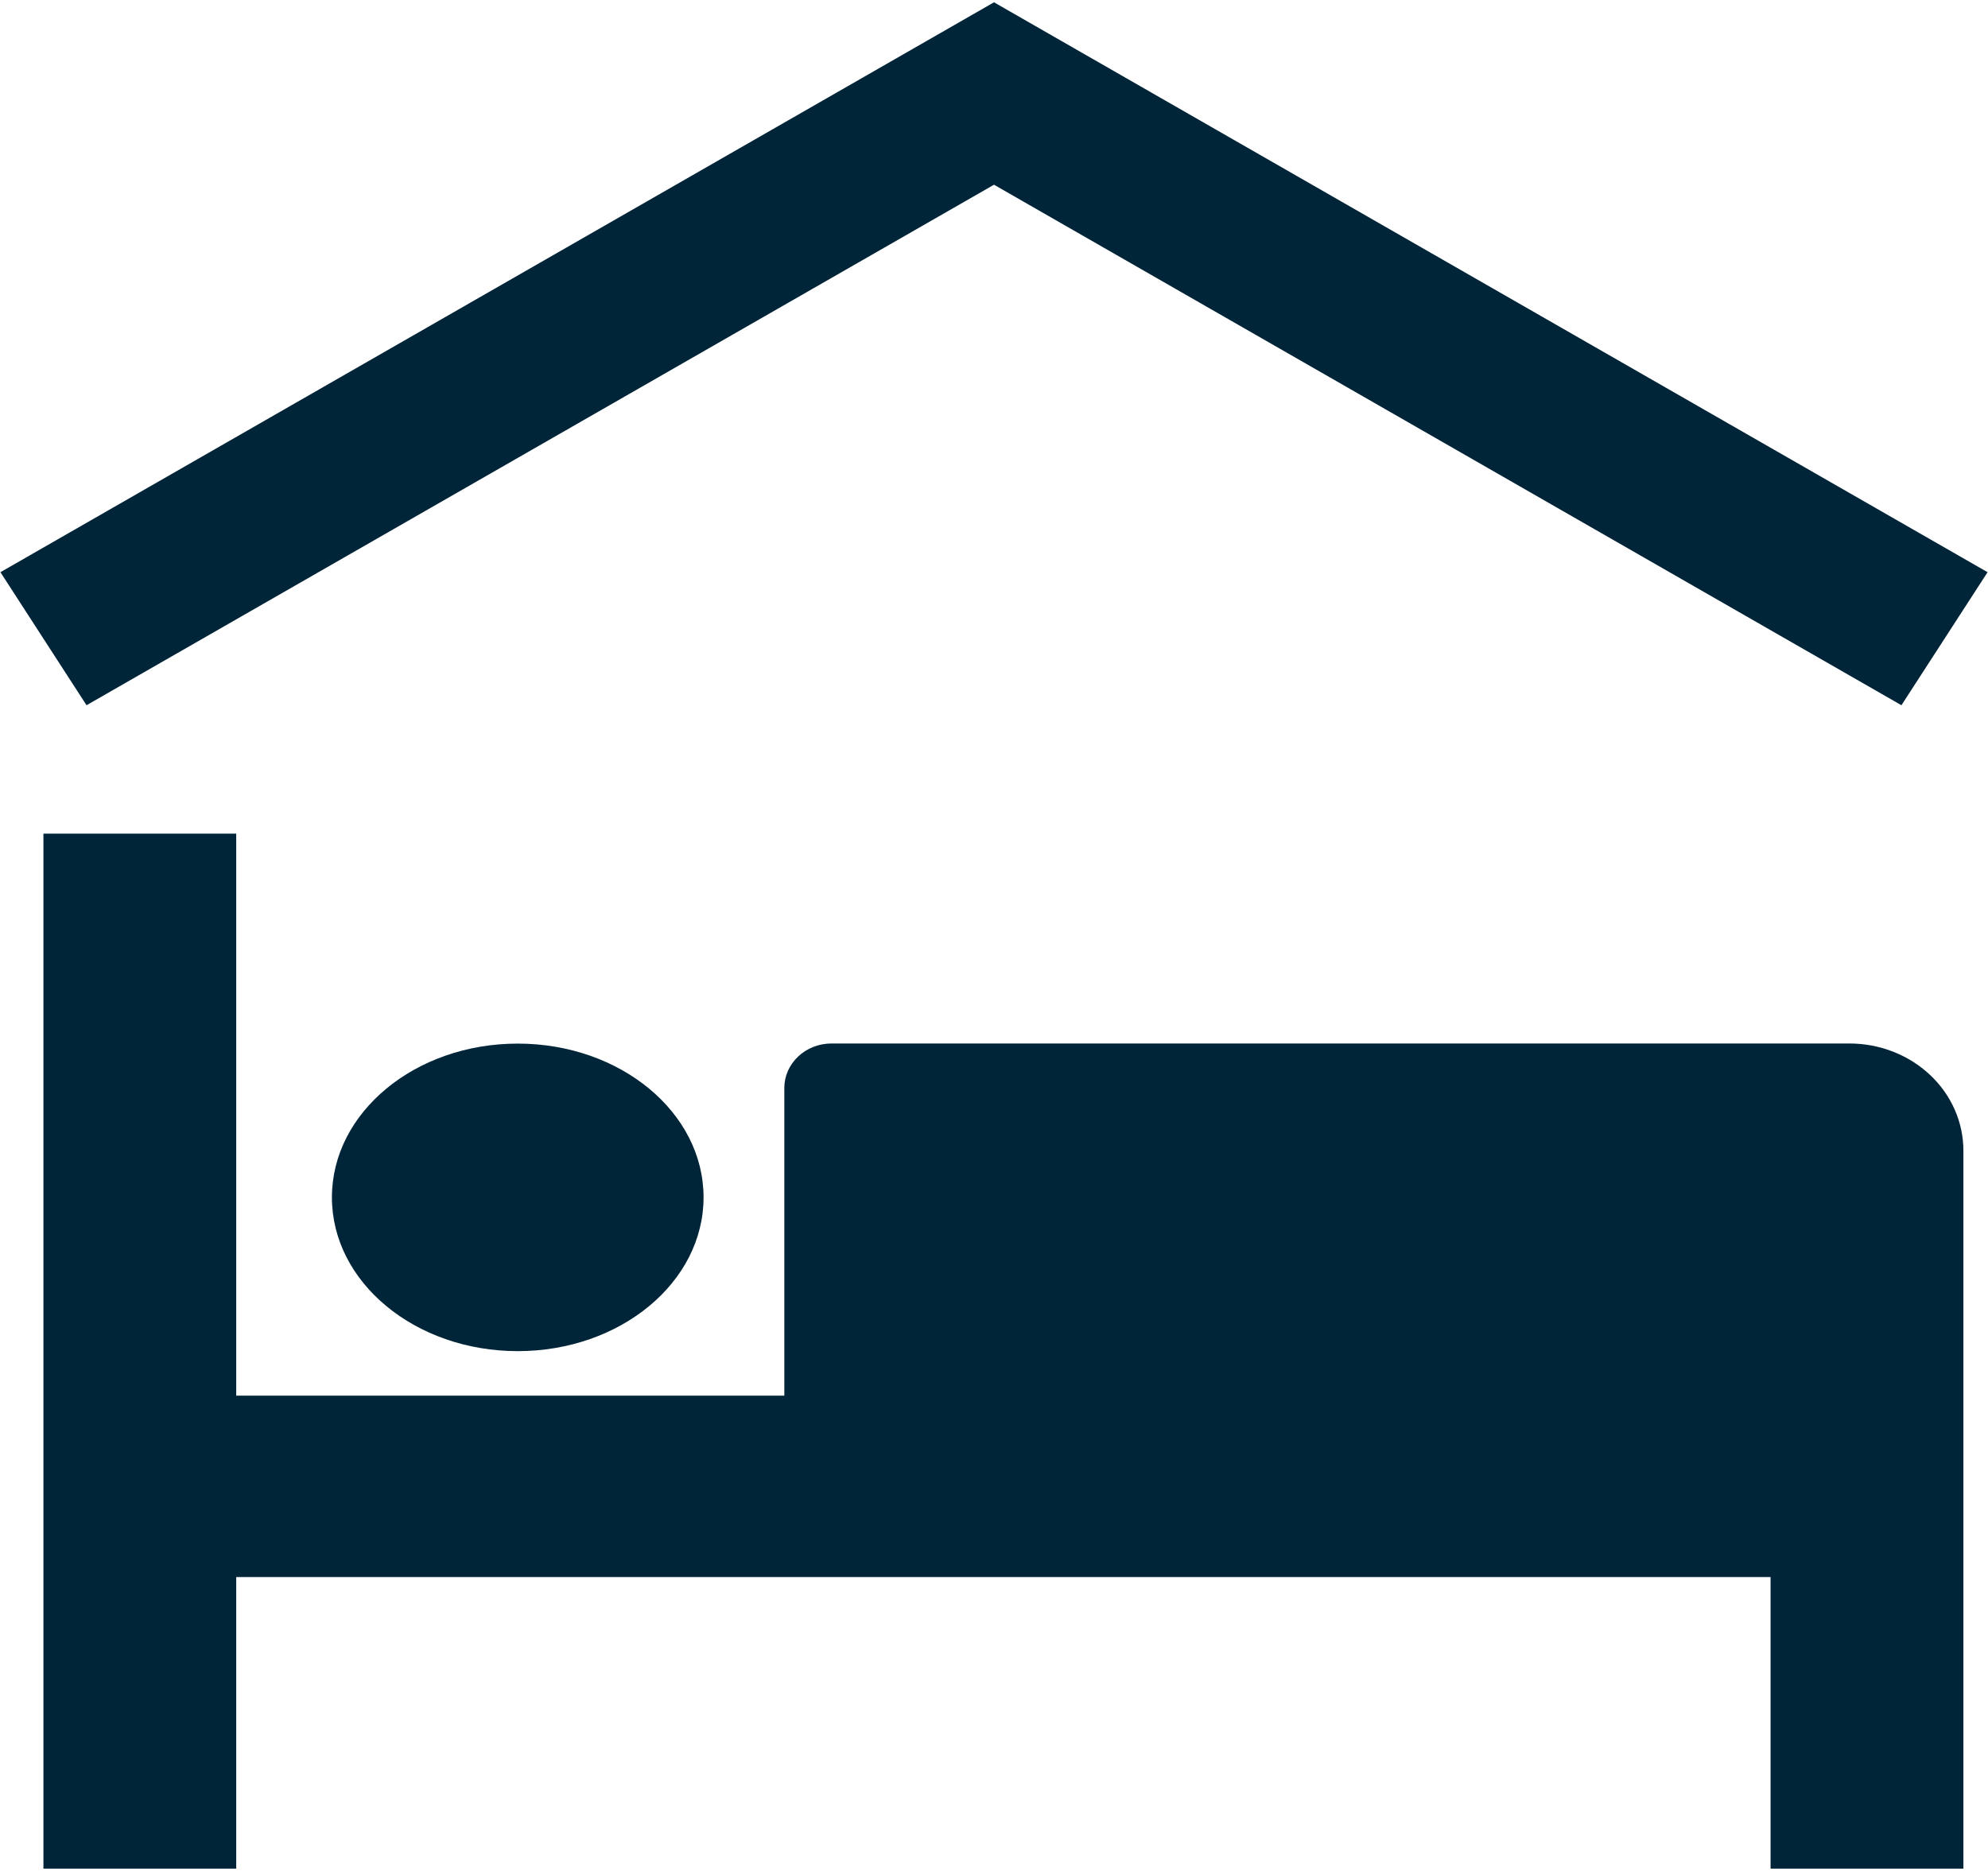 <svg width="51" height="48" viewBox="0 0 51 48" fill="none" xmlns="http://www.w3.org/2000/svg">
<g clip-path="url(#clip0_3167_1243)">
<path d="M50.369 29.522V47.941H45.422V40.46H6.06V47.941H1.114V21.387H6.06V35.806H20.121V27.909C20.121 27.608 20.249 27.318 20.476 27.105C20.703 26.891 21.01 26.771 21.331 26.771H47.449C48.223 26.772 48.966 27.062 49.514 27.578C50.062 28.093 50.369 28.793 50.369 29.522Z" fill="#002438"/>
<path d="M13.282 34.664C15.915 34.664 18.049 32.898 18.049 30.719C18.049 28.54 15.915 26.774 13.282 26.774C10.649 26.774 8.515 28.54 8.515 30.719C8.515 32.898 10.649 34.664 13.282 34.664Z" fill="#002438"/>
<path d="M48.779 18.093L25.5 4.739L2.22 18.093L0.011 14.68L25.5 0.059L50.989 14.68L48.779 18.093Z" fill="#002438"/>
</g>
<defs>
<clipPath id="clip0_3167_1243">
<rect width="51" height="48" fill="white"/>
</clipPath>
</defs>
</svg>

